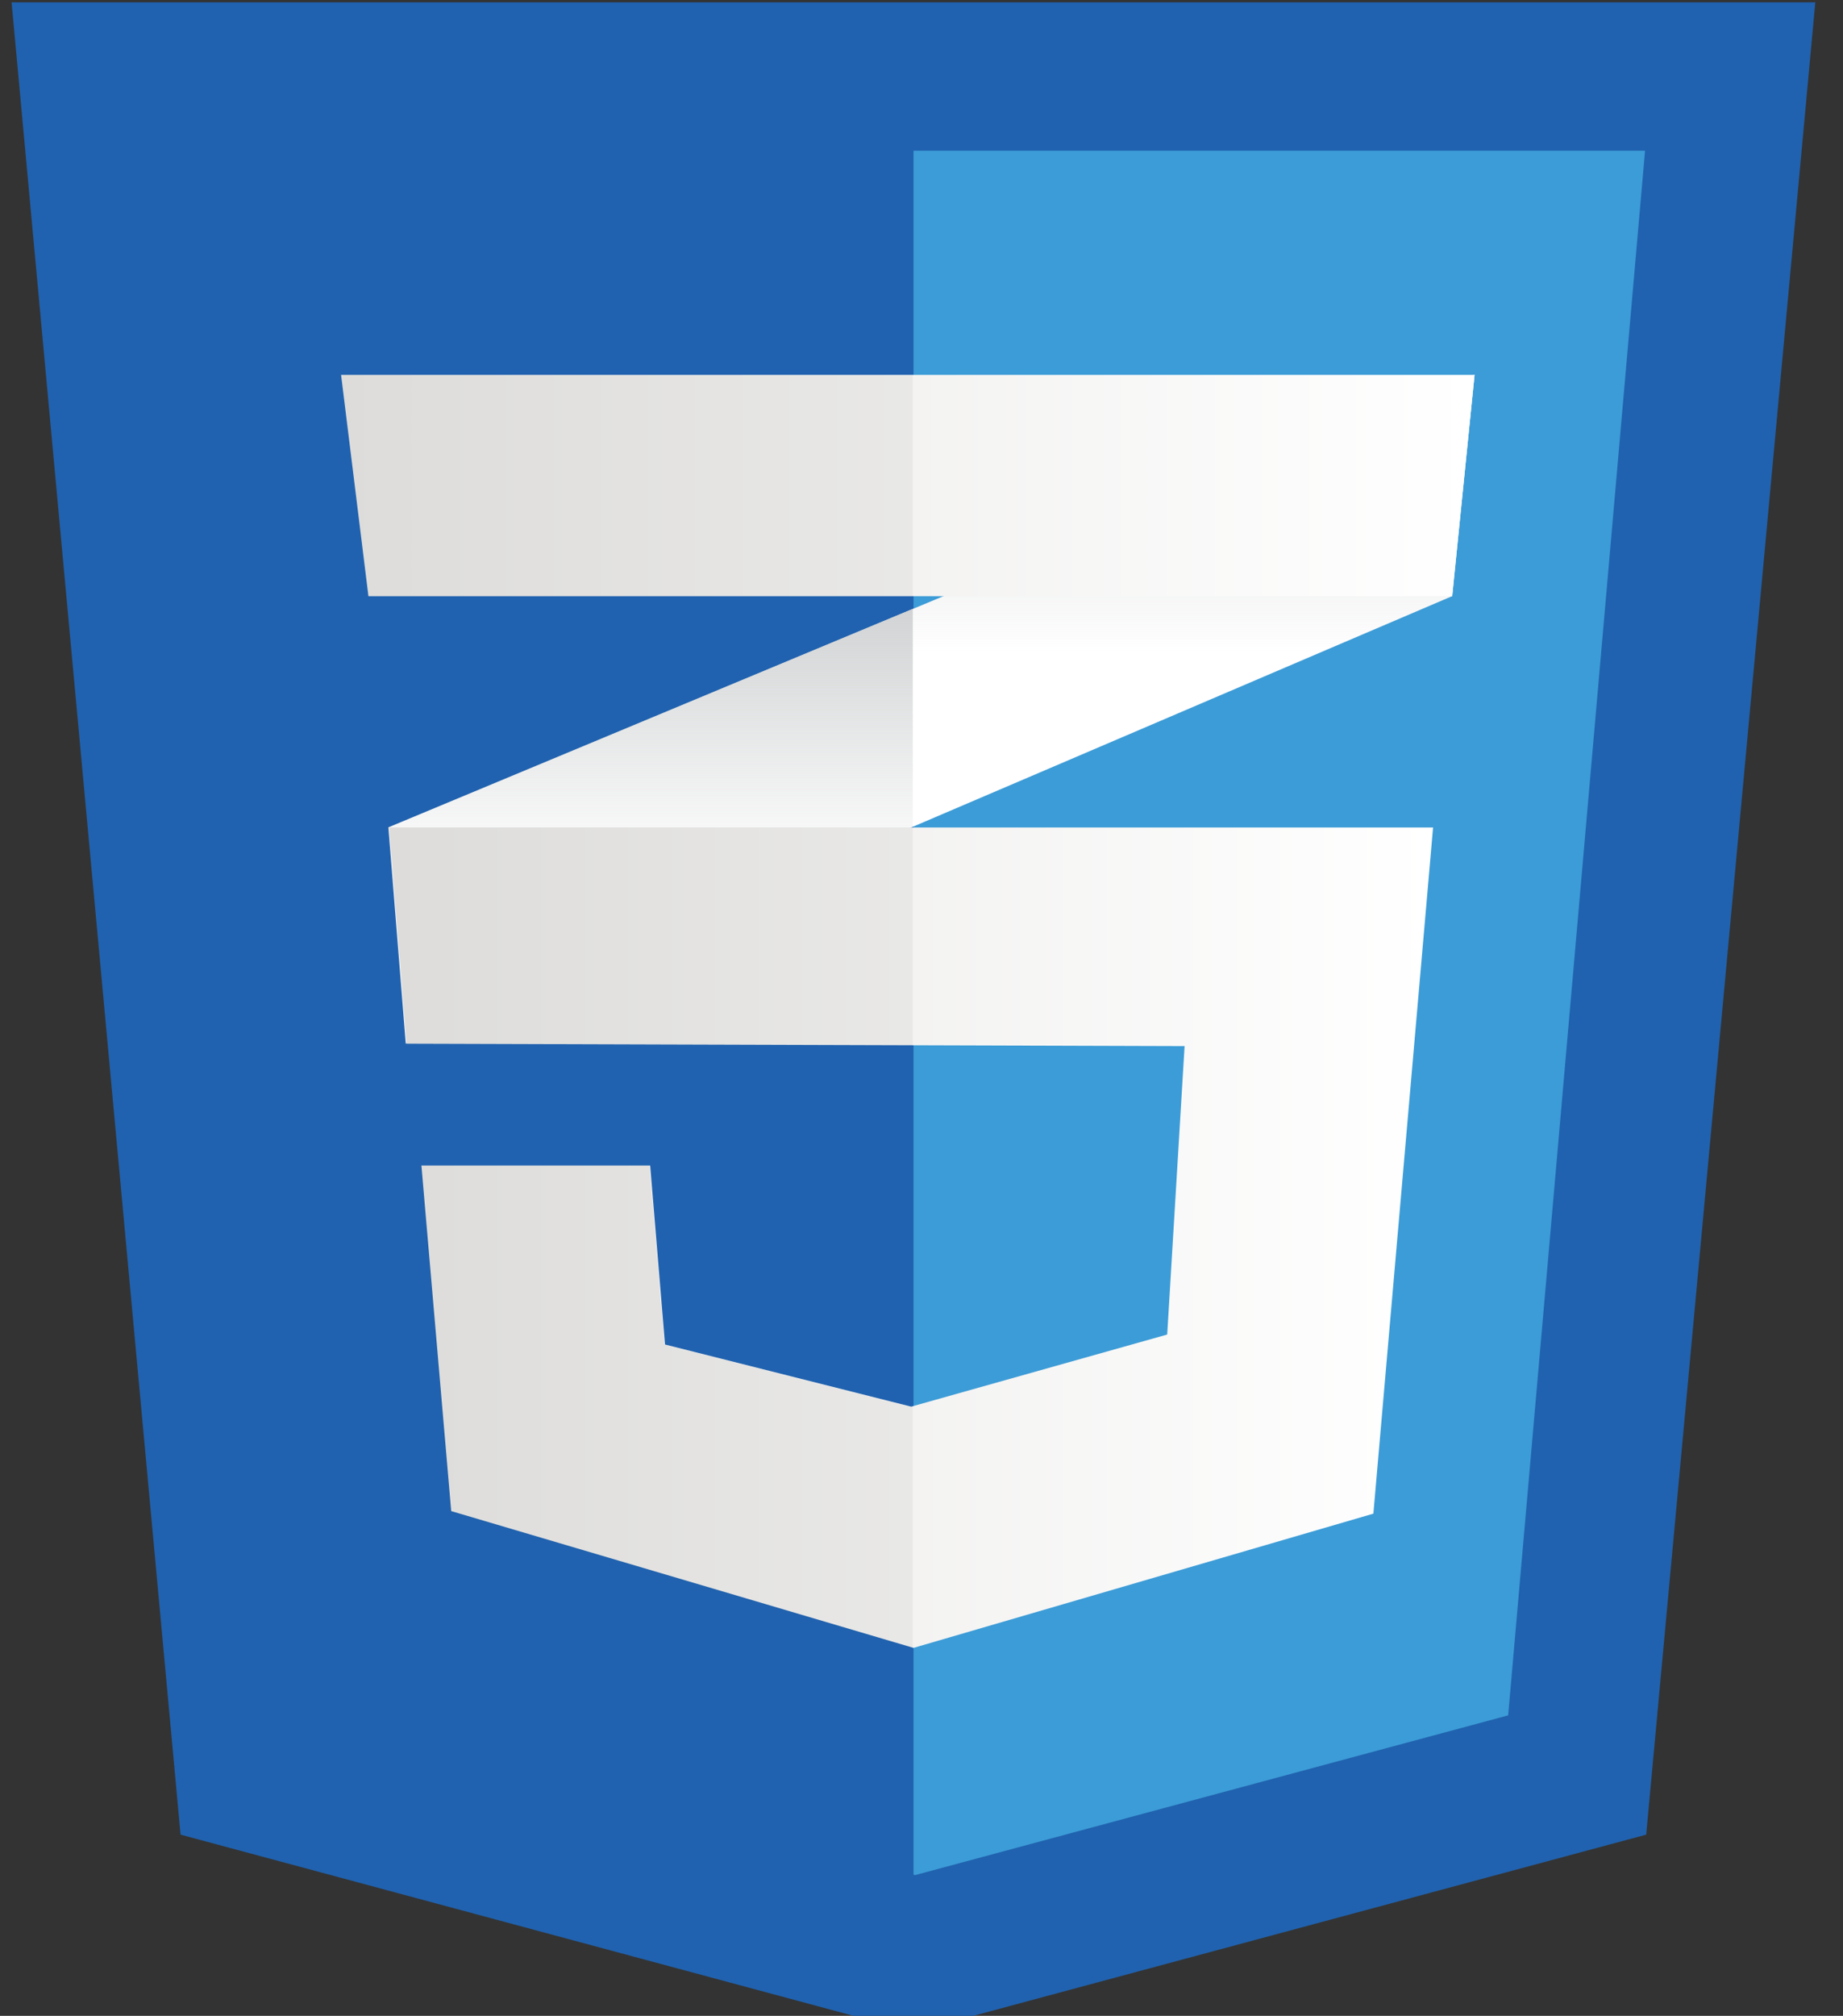 <?xml version="1.0" encoding="utf-8"?>
<!-- Generator: Adobe Illustrator 22.0.0, SVG Export Plug-In . SVG Version: 6.00 Build 0)  -->
<svg version="1.1" id="Layer_1" xmlns="http://www.w3.org/2000/svg" xmlns:xlink="http://www.w3.org/1999/xlink" x="0px" y="0px"
	 viewBox="0 0 1590.2 1738.9" style="enable-background:new 0 0 1590.2 1738.9;" xml:space="preserve">
<rect x="0" y="0" width="1590.2" height="1738.9" fill="#333333" stroke="none"/>
<style type="text/css">
	.st0{fill:none;}
	.st1{fill:#2062AF;}
	.st2{fill:#3C9CD7;}
	.st3{fill:#FFFFFF;}
	.st4{fill:url(#SVGID_1_);}
	.st5{fill:url(#SVGID_2_);}
	.st6{fill:url(#SVGID_3_);}
	.st7{opacity:5.000000e-02;enable-background:new    ;}
	.st8{fill:url(#SVGID_4_);}
</style>
<path class="st0" d="M-461.8-587.2h2500v2500h-2500V-587.2z"/>
<path class="st1" d="M1420.4,1582.6l-632.3,170.2l-632.3-170.2L10,2h1556.3L1420.4,1582.6z"/>
<path class="st2" d="M788.2,130v1487.1l1.4,0.4l511.7-137.8L1419.4,130L788.2,130L788.2,130z"/>
<path class="st3" d="M787.6,525.3L335.1,713.7l15,186.6l437.5-187.1l465.4-199l19.3-190.9L787.6,525.3L787.6,525.3z"/>
<linearGradient id="SVGID_1_" gradientUnits="userSpaceOnUse" x1="-842.479" y1="-478.049" x2="-842.479" y2="-558.85" gradientTransform="matrix(4.642 0 0 4.642 4471.957 3119.328)">
	<stop  offset="0.387" style="stop-color:#D1D3D4;stop-opacity:0"/>
	<stop  offset="1" style="stop-color:#D1D3D4"/>
</linearGradient>
<path class="st4" d="M335.1,713.7l15,186.6l437.5-187.1v-188L335.1,713.7z"/>
<linearGradient id="SVGID_2_" gradientUnits="userSpaceOnUse" x1="-741.522" y1="-518.35" x2="-741.522" y2="-602.339" gradientTransform="matrix(4.642 0 0 4.642 4471.957 3119.328)">
	<stop  offset="0.387" style="stop-color:#D1D3D4;stop-opacity:0"/>
	<stop  offset="1" style="stop-color:#D1D3D4"/>
</linearGradient>
<path class="st5" d="M1272.3,323.4L787.6,525.3v188l465.4-199L1272.3,323.4z"/>
<linearGradient id="SVGID_3_" gradientUnits="userSpaceOnUse" x1="-891.074" y1="-442.011" x2="-697.009" y2="-442.011" gradientTransform="matrix(4.642 0 0 4.642 4471.957 3119.328)">
	<stop  offset="0" style="stop-color:#E8E7E5"/>
	<stop  offset="1" style="stop-color:#FFFFFF"/>
</linearGradient>
<path class="st6" d="M335.8,713.7l15,186.6l671.3,2.1l-15,248.8l-220.9,62.2l-212.4-53.6L561,1005.4H363.6l25.7,298.1l398.9,118
	l396.8-115.8l51.5-591.9H335.8z"/>
<path class="st7" d="M787.6,713.7H335.1l15,186.6l437.5,1.4L787.6,713.7L787.6,713.7z M787.6,1212.8l-2.1,0.6l-212.3-53.6
	l-12.9-154.4H363l25.7,298.1l398.9,118V1212.8z"/>
<linearGradient id="SVGID_4_" gradientUnits="userSpaceOnUse" x1="-900.003" y1="-581.778" x2="-689.311" y2="-581.778" gradientTransform="matrix(4.642 0 0 4.642 4471.957 3119.328)">
	<stop  offset="0" style="stop-color:#E8E7E5"/>
	<stop  offset="1" style="stop-color:#FFFFFF"/>
</linearGradient>
<path class="st8" d="M294.3,323.4h978L1253,514.3H317.9L294.3,323.4L294.3,323.4z"/>
<path class="st7" d="M787.6,323.4H294.3l23.6,190.9h469.7L787.6,323.4L787.6,323.4z"/>
</svg>
